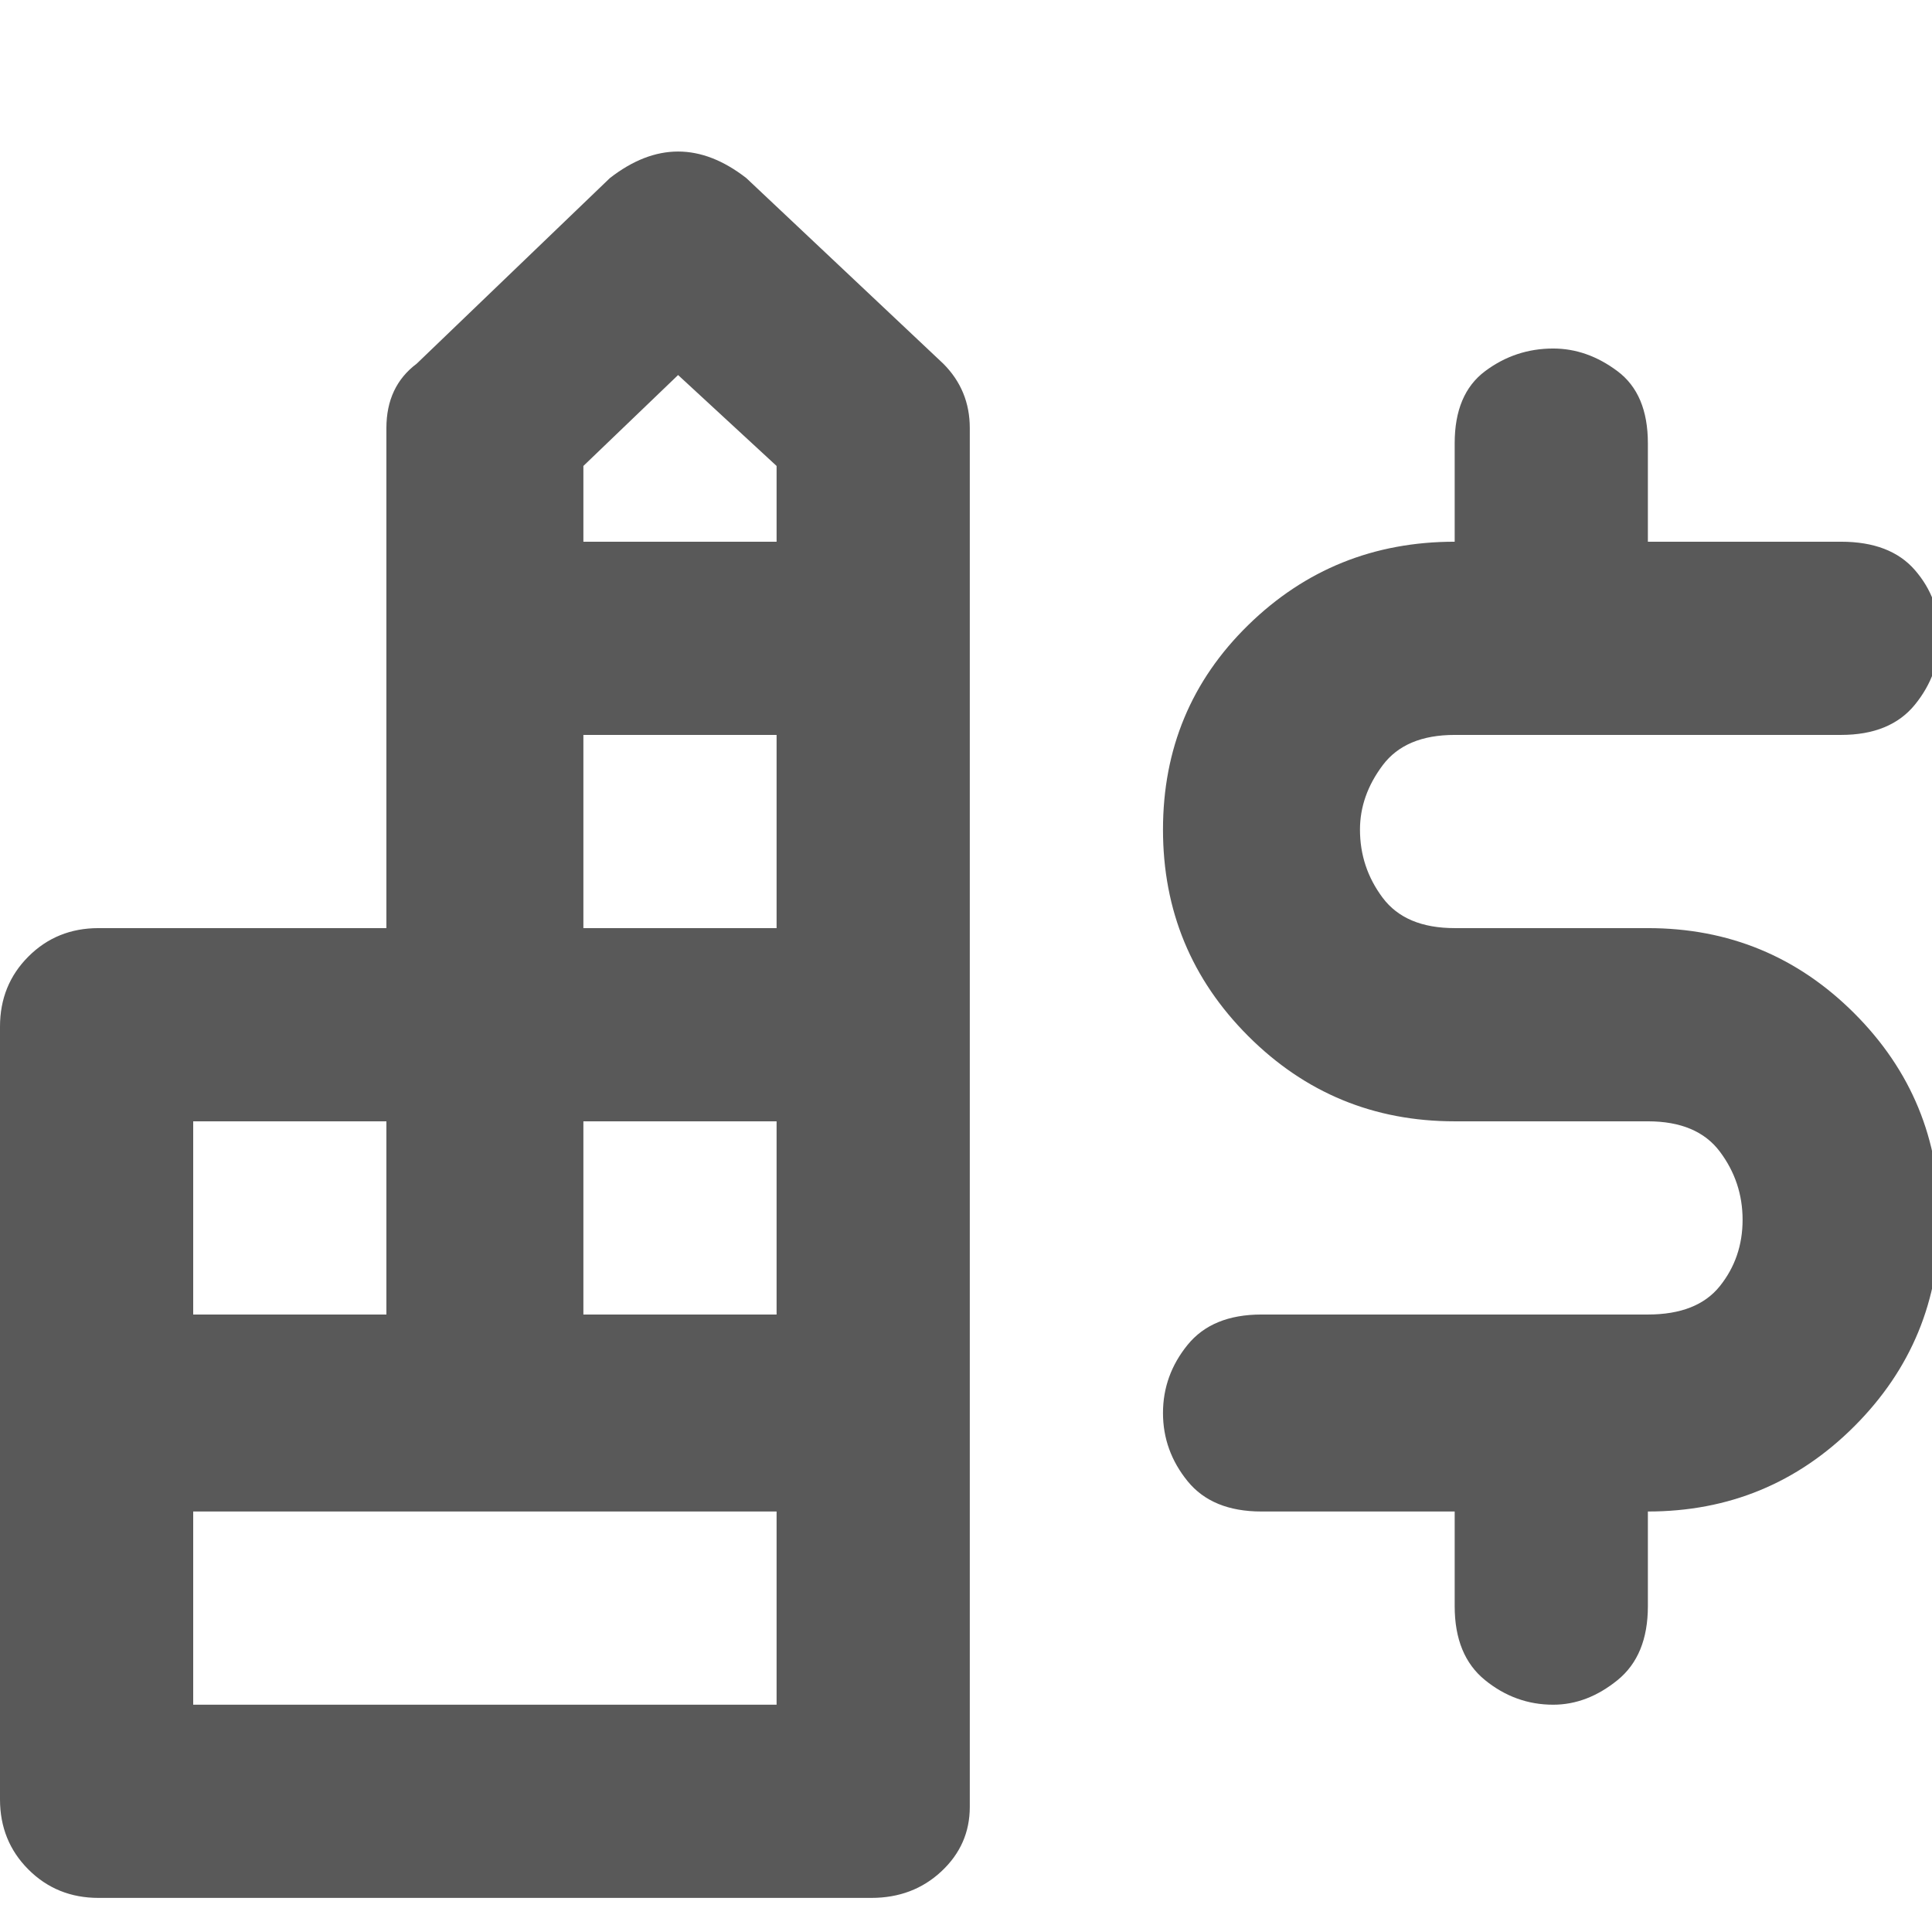 <svg xmlns="http://www.w3.org/2000/svg" version="1.1" xmlns:xlink="http://www.w3.org/1999/xlink" viewBox="0 0 510 510" preserveAspectRatio="xMidYMid">
                    <defs><style>.cls-1{fill:#595959;}</style></defs>
                    <title>capital-projects</title>
                    <g id="Layer_2" data-name="Layer 2"><g id="capital-projects">
                    <path class="cls-1" d="M205 143v-20l-26-24-25 24v20h51zm0 102v-51h-51v51h51zm0 102v-51h-51v51h51zm0 103v-51H51v51h154zM51 296v51h51v-51H51zM249 96q7 7 7 17v364q0 10-7.5 17t-18.5 7H26q-11 0-18.5-7.5T0 475V271q0-11 7.5-18.5T26 245h76V113q0-11 8-17l51-49q9-7 18-7t18 7zm186 149q32 0 54.5 22.5T512 322t-22.5 54.5T435 399v25q0 13-8 19.5t-17 6.5q-10 0-18-6.5t-8-19.5v-25h-51q-13 0-19.5-8t-6.5-18 6.5-18 19.5-8h102q13 0 19-7.5t6-17.5-6-18-19-8h-51q-32 0-54.5-22.5T307 219t22.5-54 54.5-22v-26q0-13 8-19t18-6q9 0 17 6t8 19v26h51q13 0 19.5 7.5T512 168t-6.5 18-19.5 8H384q-13 0-19 8t-6 17q0 10 6 18t19 8h51z"></path>
                    </g></g>
                    </svg>